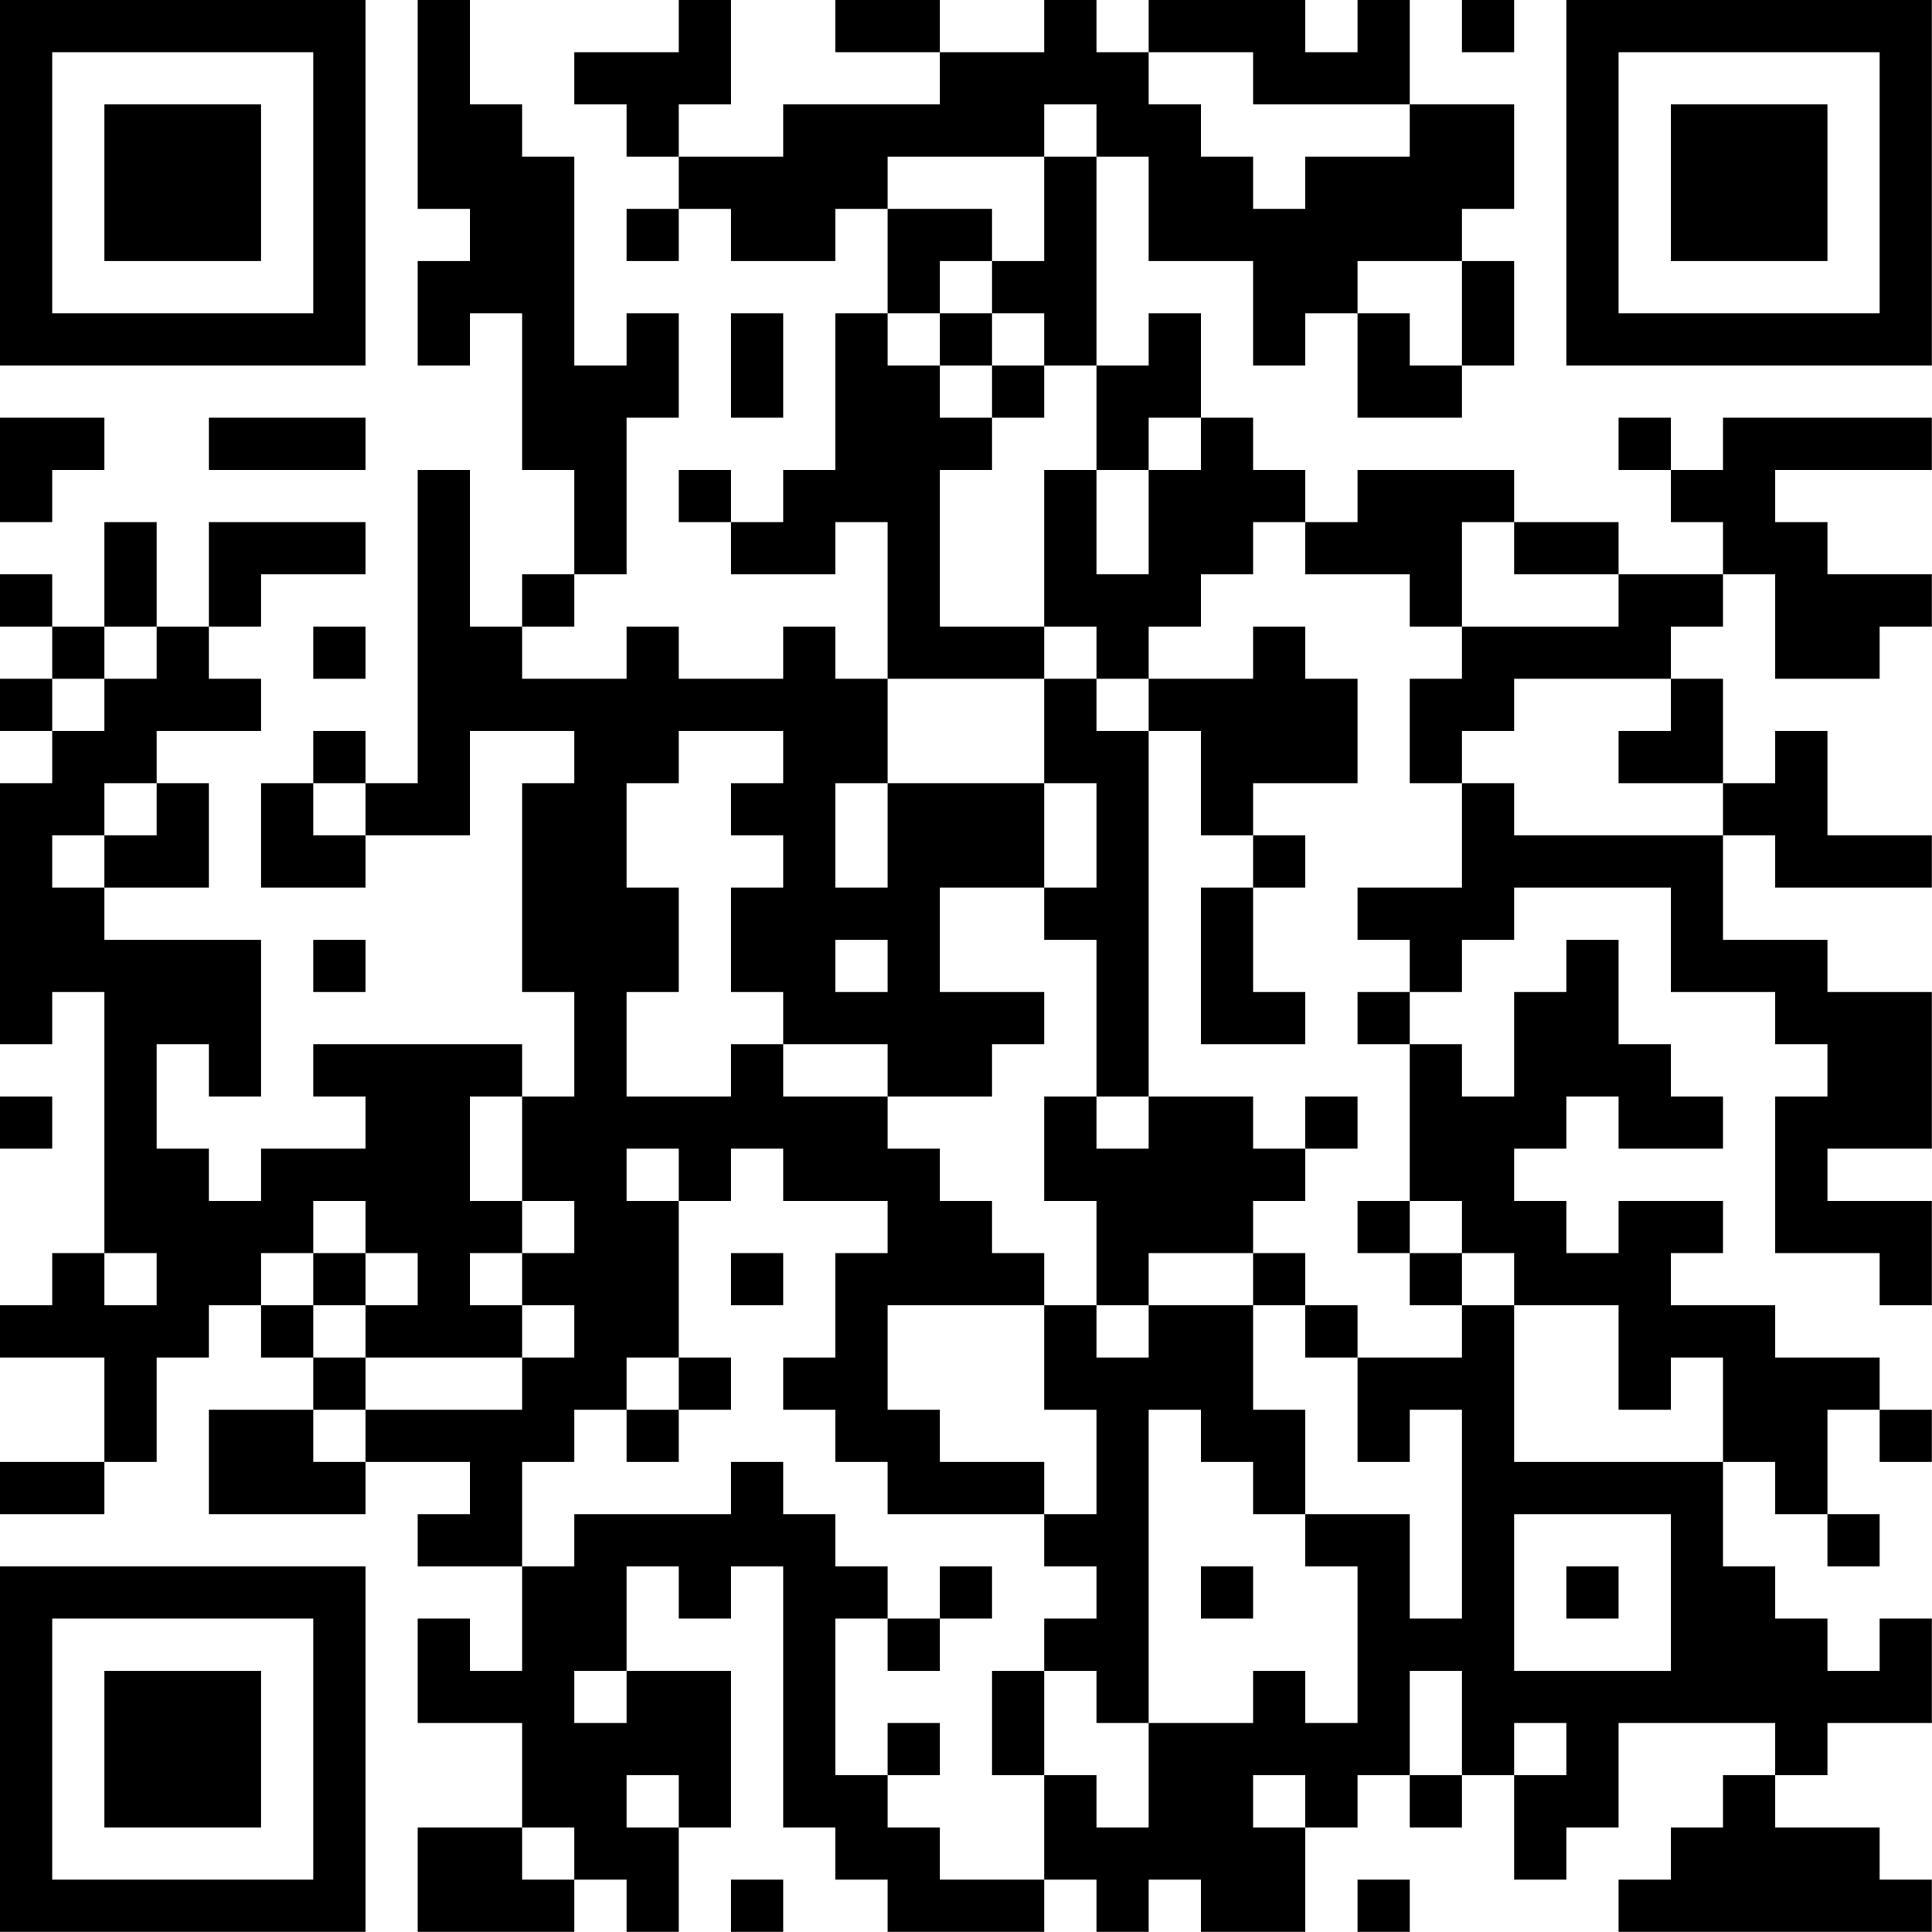 <?xml version="1.0" encoding="UTF-8"?>
<svg xmlns="http://www.w3.org/2000/svg" version="1.1" width="200" height="200" viewBox="0 0 200 200"><rect x="0" y="0" width="200" height="200" fill="#ffffff"/><g transform="scale(5.405)"><g transform="translate(0,0)"><path fill-rule="evenodd" d="M8 0L8 4L9 4L9 5L8 5L8 7L9 7L9 6L10 6L10 9L11 9L11 11L10 11L10 12L9 12L9 9L8 9L8 15L7 15L7 14L6 14L6 15L5 15L5 17L7 17L7 16L9 16L9 14L11 14L11 15L10 15L10 19L11 19L11 21L10 21L10 20L6 20L6 21L7 21L7 22L5 22L5 23L4 23L4 22L3 22L3 20L4 20L4 21L5 21L5 18L2 18L2 17L4 17L4 15L3 15L3 14L5 14L5 13L4 13L4 12L5 12L5 11L7 11L7 10L4 10L4 12L3 12L3 10L2 10L2 12L1 12L1 11L0 11L0 12L1 12L1 13L0 13L0 14L1 14L1 15L0 15L0 20L1 20L1 19L2 19L2 24L1 24L1 25L0 25L0 26L2 26L2 28L0 28L0 29L2 29L2 28L3 28L3 26L4 26L4 25L5 25L5 26L6 26L6 27L4 27L4 29L7 29L7 28L9 28L9 29L8 29L8 30L10 30L10 32L9 32L9 31L8 31L8 33L10 33L10 35L8 35L8 37L11 37L11 36L12 36L12 37L13 37L13 35L14 35L14 32L12 32L12 30L13 30L13 31L14 31L14 30L15 30L15 35L16 35L16 36L17 36L17 37L20 37L20 36L21 36L21 37L22 37L22 36L23 36L23 37L25 37L25 35L26 35L26 34L27 34L27 35L28 35L28 34L29 34L29 36L30 36L30 35L31 35L31 33L34 33L34 34L33 34L33 35L32 35L32 36L31 36L31 37L37 37L37 36L36 36L36 35L34 35L34 34L35 34L35 33L37 33L37 31L36 31L36 32L35 32L35 31L34 31L34 30L33 30L33 28L34 28L34 29L35 29L35 30L36 30L36 29L35 29L35 27L36 27L36 28L37 28L37 27L36 27L36 26L34 26L34 25L32 25L32 24L33 24L33 23L31 23L31 24L30 24L30 23L29 23L29 22L30 22L30 21L31 21L31 22L33 22L33 21L32 21L32 20L31 20L31 18L30 18L30 19L29 19L29 21L28 21L28 20L27 20L27 19L28 19L28 18L29 18L29 17L32 17L32 19L34 19L34 20L35 20L35 21L34 21L34 24L36 24L36 25L37 25L37 23L35 23L35 22L37 22L37 19L35 19L35 18L33 18L33 16L34 16L34 17L37 17L37 16L35 16L35 14L34 14L34 15L33 15L33 13L32 13L32 12L33 12L33 11L34 11L34 13L36 13L36 12L37 12L37 11L35 11L35 10L34 10L34 9L37 9L37 8L33 8L33 9L32 9L32 8L31 8L31 9L32 9L32 10L33 10L33 11L31 11L31 10L29 10L29 9L26 9L26 10L25 10L25 9L24 9L24 8L23 8L23 6L22 6L22 7L21 7L21 3L22 3L22 5L24 5L24 7L25 7L25 6L26 6L26 8L28 8L28 7L29 7L29 5L28 5L28 4L29 4L29 2L27 2L27 0L26 0L26 1L25 1L25 0L22 0L22 1L21 1L21 0L20 0L20 1L18 1L18 0L16 0L16 1L18 1L18 2L15 2L15 3L13 3L13 2L14 2L14 0L13 0L13 1L11 1L11 2L12 2L12 3L13 3L13 4L12 4L12 5L13 5L13 4L14 4L14 5L16 5L16 4L17 4L17 6L16 6L16 9L15 9L15 10L14 10L14 9L13 9L13 10L14 10L14 11L16 11L16 10L17 10L17 13L16 13L16 12L15 12L15 13L13 13L13 12L12 12L12 13L10 13L10 12L11 12L11 11L12 11L12 8L13 8L13 6L12 6L12 7L11 7L11 3L10 3L10 2L9 2L9 0ZM28 0L28 1L29 1L29 0ZM22 1L22 2L23 2L23 3L24 3L24 4L25 4L25 3L27 3L27 2L24 2L24 1ZM20 2L20 3L17 3L17 4L19 4L19 5L18 5L18 6L17 6L17 7L18 7L18 8L19 8L19 9L18 9L18 12L20 12L20 13L17 13L17 15L16 15L16 17L17 17L17 15L20 15L20 17L18 17L18 19L20 19L20 20L19 20L19 21L17 21L17 20L15 20L15 19L14 19L14 17L15 17L15 16L14 16L14 15L15 15L15 14L13 14L13 15L12 15L12 17L13 17L13 19L12 19L12 21L14 21L14 20L15 20L15 21L17 21L17 22L18 22L18 23L19 23L19 24L20 24L20 25L17 25L17 27L18 27L18 28L20 28L20 29L17 29L17 28L16 28L16 27L15 27L15 26L16 26L16 24L17 24L17 23L15 23L15 22L14 22L14 23L13 23L13 22L12 22L12 23L13 23L13 26L12 26L12 27L11 27L11 28L10 28L10 30L11 30L11 29L14 29L14 28L15 28L15 29L16 29L16 30L17 30L17 31L16 31L16 34L17 34L17 35L18 35L18 36L20 36L20 34L21 34L21 35L22 35L22 33L24 33L24 32L25 32L25 33L26 33L26 30L25 30L25 29L27 29L27 31L28 31L28 27L27 27L27 28L26 28L26 26L28 26L28 25L29 25L29 28L33 28L33 26L32 26L32 27L31 27L31 25L29 25L29 24L28 24L28 23L27 23L27 20L26 20L26 19L27 19L27 18L26 18L26 17L28 17L28 15L29 15L29 16L33 16L33 15L31 15L31 14L32 14L32 13L29 13L29 14L28 14L28 15L27 15L27 13L28 13L28 12L31 12L31 11L29 11L29 10L28 10L28 12L27 12L27 11L25 11L25 10L24 10L24 11L23 11L23 12L22 12L22 13L21 13L21 12L20 12L20 9L21 9L21 11L22 11L22 9L23 9L23 8L22 8L22 9L21 9L21 7L20 7L20 6L19 6L19 5L20 5L20 3L21 3L21 2ZM26 5L26 6L27 6L27 7L28 7L28 5ZM14 6L14 8L15 8L15 6ZM18 6L18 7L19 7L19 8L20 8L20 7L19 7L19 6ZM0 8L0 10L1 10L1 9L2 9L2 8ZM4 8L4 9L7 9L7 8ZM2 12L2 13L1 13L1 14L2 14L2 13L3 13L3 12ZM6 12L6 13L7 13L7 12ZM24 12L24 13L22 13L22 14L21 14L21 13L20 13L20 15L21 15L21 17L20 17L20 18L21 18L21 21L20 21L20 23L21 23L21 25L20 25L20 27L21 27L21 29L20 29L20 30L21 30L21 31L20 31L20 32L19 32L19 34L20 34L20 32L21 32L21 33L22 33L22 27L23 27L23 28L24 28L24 29L25 29L25 27L24 27L24 25L25 25L25 26L26 26L26 25L25 25L25 24L24 24L24 23L25 23L25 22L26 22L26 21L25 21L25 22L24 22L24 21L22 21L22 14L23 14L23 16L24 16L24 17L23 17L23 20L25 20L25 19L24 19L24 17L25 17L25 16L24 16L24 15L26 15L26 13L25 13L25 12ZM2 15L2 16L1 16L1 17L2 17L2 16L3 16L3 15ZM6 15L6 16L7 16L7 15ZM6 18L6 19L7 19L7 18ZM16 18L16 19L17 19L17 18ZM0 21L0 22L1 22L1 21ZM9 21L9 23L10 23L10 24L9 24L9 25L10 25L10 26L7 26L7 25L8 25L8 24L7 24L7 23L6 23L6 24L5 24L5 25L6 25L6 26L7 26L7 27L6 27L6 28L7 28L7 27L10 27L10 26L11 26L11 25L10 25L10 24L11 24L11 23L10 23L10 21ZM21 21L21 22L22 22L22 21ZM26 23L26 24L27 24L27 25L28 25L28 24L27 24L27 23ZM2 24L2 25L3 25L3 24ZM6 24L6 25L7 25L7 24ZM14 24L14 25L15 25L15 24ZM22 24L22 25L21 25L21 26L22 26L22 25L24 25L24 24ZM13 26L13 27L12 27L12 28L13 28L13 27L14 27L14 26ZM29 29L29 32L32 32L32 29ZM18 30L18 31L17 31L17 32L18 32L18 31L19 31L19 30ZM23 30L23 31L24 31L24 30ZM30 30L30 31L31 31L31 30ZM11 32L11 33L12 33L12 32ZM27 32L27 34L28 34L28 32ZM17 33L17 34L18 34L18 33ZM29 33L29 34L30 34L30 33ZM12 34L12 35L13 35L13 34ZM24 34L24 35L25 35L25 34ZM10 35L10 36L11 36L11 35ZM14 36L14 37L15 37L15 36ZM26 36L26 37L27 37L27 36ZM0 0L0 7L7 7L7 0ZM1 1L1 6L6 6L6 1ZM2 2L2 5L5 5L5 2ZM30 0L30 7L37 7L37 0ZM31 1L31 6L36 6L36 1ZM32 2L32 5L35 5L35 2ZM0 30L0 37L7 37L7 30ZM1 31L1 36L6 36L6 31ZM2 32L2 35L5 35L5 32Z" fill="#000000"/></g></g></svg>

